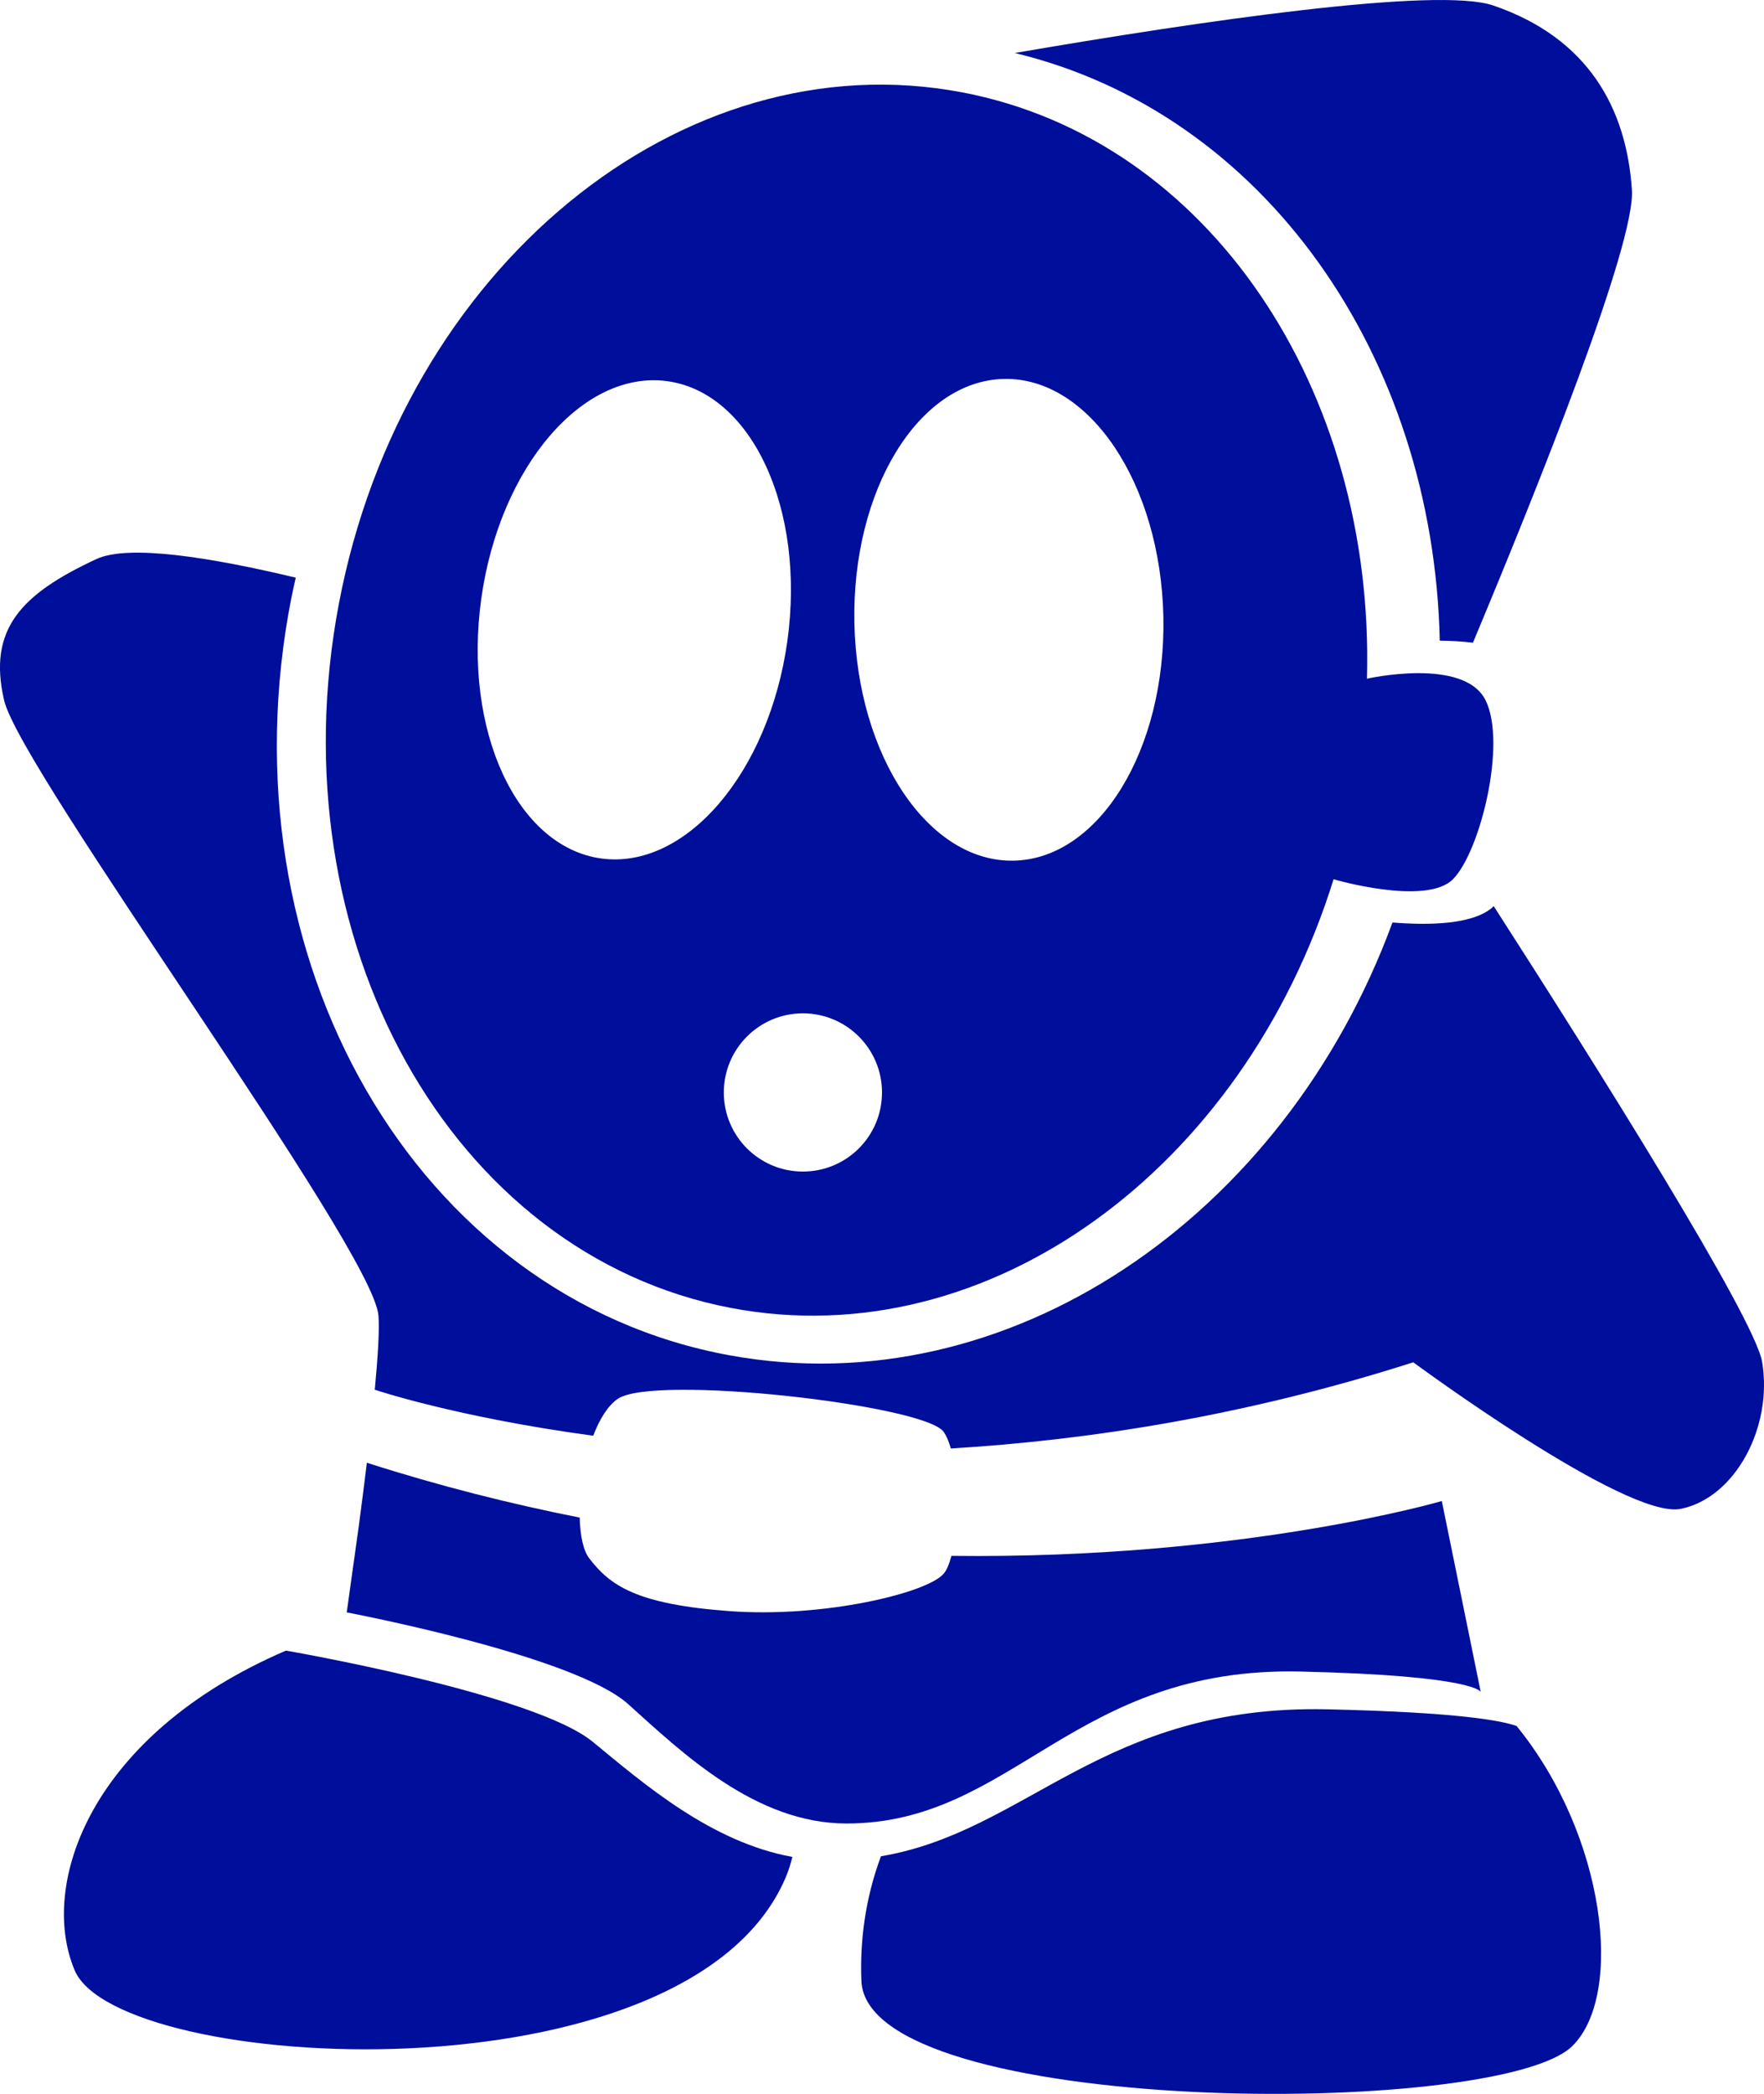 <?xml version="1.0" encoding="utf-8"?>
<!-- Generator: Adobe Illustrator 16.0.4, SVG Export Plug-In . SVG Version: 6.00 Build 0)  -->
<!DOCTYPE svg PUBLIC "-//W3C//DTD SVG 1.1//EN" "http://www.w3.org/Graphics/SVG/1.1/DTD/svg11.dtd">
<svg version="1.1" fill="rgb(0, 14, 156)" xmlns="http://www.w3.org/2000/svg" xmlns:xlink="http://www.w3.org/1999/xlink" x="0px" y="0px"
	 width="26.964px" height="32px" viewBox="0 0 26.964 32" enable-background="new 0 0 26.964 32" xml:space="preserve">
<g id="Fondo_1_" display="none">
	<rect id="Fondo" x="-217.515" y="-2043.522" display="inline" fill="#FB6E92" width="1000.001" height="2438.351"/>
</g>
<g id="Guias" display="none">
</g>
<g id="Icons">
	<g display="none" opacity="0.2">
		<path display="inline" fill="#FFFFFF" d="M192.494-567.002c-11.281,3.636-35.885,28.281-38.51,36.153
			c-2.621,7.851,12.064,36.154,18.865,37.705c6.793,1.59,56.584-20.436,58.154-28.284
			C232.574-529.299,203.776-570.681,192.494-567.002z"/>
		<path display="inline" fill="#FFFFFF" d="M295.462-647.16c-10.498,0.494-88.545,59.726-88.033,69.146
			c0.52,9.423,29.359,46.629,37.729,47.951c8.363,1.301,70.221-78.341,72.307-88.814C319.55-629.373,305.935-647.699,295.462-647.16
			z"/>
		<path display="inline" fill="#FFFFFF" d="M610.396-933.604c-10.932-15.145-35.496-16.26-56.113-3.016
			c-7.871-4.009-17.023-7.233-27.768-9.215c0,0-391.393,317.515-477.854,378.833c0,0-3.303,7.003-8.777,18.407
			c98.109,68.715,86.957,120.568,86.957,120.568c-27.148-66.916-95.885-102.037-95.904-102.037
			c-24.625,50.7-68.834,139.307-92.307,172.115c0,0-0.04,18.015,22.025,29.48c0,0,150.072-101.024,193.329-109.639
			c0,0,23.883-23.283,60.697-58.922c-20.121,10.308-43.197,20.062-52.827,20.659c-16.772,1.053-36.153-39.437-34.583-53.776
			c1.57-14.338,153.521-139.574,176.038-137.984c22.54,1.57,29.874,22.518,30.413,37.725c0.205,6.548-13.654,26.546-30.413,48.012
			c113.259-108.669,256.183-243.843,297.083-273.841c0,0,0.414-10.661-3.139-24.688
			C614.939-896.272,620.953-918.937,610.396-933.604z M-5.007-351.008c0,0-2.542-32.478-33.638-43.818
			C-38.645-394.826,13.584-418.461-5.007-351.008z"/>
	</g>
	<path display="none" opacity="0.5" fill="#71C8EA" enable-background="new    " d="M1563.541-617.345l3.332,3.333
		c0,0,17-13.666,32.5-11.833c0,0,21-27.999,50-37.833c0,0,17.668-9.834,7.168-30.667s-24.328-12.938-31.168-8
		c-9.582,6.916-39.771,40.322-51.5,56.333C1573.873-646.012,1577.373-629.678,1563.541-617.345z"/>
	<g>
		<path d="M22.515,9.822c1.007-2.407,2.484-6.096,2.43-6.919c-0.083-1.244-0.664-2.321-2.119-2.819
			c-0.855-0.293-4.478,0.238-7.314,0.726c3.82,0.92,6.4,4.635,6.496,8.981C22.175,9.792,22.348,9.802,22.515,9.822z"/>
		<path d="M4.371,25.225L4.371,25.225c-2.987,1.283-3.784,3.569-3.23,4.885c0.664,1.576,9.372,2.074,10.865-1.41
			c0.044-0.102,0.079-0.211,0.106-0.322c-1.245-0.227-2.267-1.115-3.05-1.758C8.158,25.877,4.371,25.225,4.371,25.225z"/>
		<path d="M13.466,28.368c-0.242,0.647-0.323,1.305-0.299,1.905c0.083,2.074,9.726,2.112,10.866,0.996
			c0.795-0.779,0.516-3.213-0.85-4.891c-0.207-0.077-0.857-0.211-2.904-0.256C16.849,26.05,15.705,27.99,13.466,28.368z"/>
		<path d="M22.039,22.939c0,0-3.039,0.892-7.496,0.838c-0.033,0.123-0.071,0.22-0.119,0.273c-0.248,0.293-1.824,0.676-3.264,0.572
			c-1.44-0.104-1.837-0.396-2.153-0.807c-0.093-0.121-0.139-0.352-0.146-0.623c-1.057-0.209-2.146-0.483-3.253-0.838l0.001-0.008
			c-0.038,0.312-0.08,0.637-0.123,0.963L5.3,24.641c0,0,3.472,0.655,4.301,1.401s1.949,1.825,3.338,1.825
			c2.551,0,3.463-2.405,6.945-2.322c2.679,0.062,2.75,0.312,2.75,0.312l-0.248-1.217"/>
		<path d="M26.936,20.816c-0.114-0.682-2.565-4.576-4.104-6.969c-0.011,0.01-0.021,0.023-0.033,0.032
			c-0.299,0.243-0.922,0.266-1.514,0.219c-1.66,4.515-5.886,7.392-10.133,6.614C6.365,19.837,3.366,14.651,4.455,9.13
			c0.02-0.102,0.044-0.201,0.066-0.302c-1.294-0.31-2.558-0.513-3.048-0.284C0.312,9.083-0.186,9.622,0.062,10.7
			c0.249,1.078,5.64,8.377,5.723,9.405c0.017,0.213-0.008,0.625-0.057,1.142l0.001-0.009c0,0,1.246,0.421,3.339,0.703
			c0.096-0.252,0.222-0.459,0.376-0.564c0.548-0.376,4.681,0.091,4.979,0.503c0.045,0.062,0.082,0.152,0.111,0.256
			c2.125-0.127,4.523-0.504,7.069-1.317c0,0,3.257,2.406,4.087,2.24S27.101,21.814,26.936,20.816z"/>
	</g>
	<path d="M22.707,10.7c-0.332-0.663-1.812-0.328-1.812-0.328v0.002c0.122-4.413-2.411-8.245-6.19-8.963
		c-4.288-0.814-8.552,2.685-9.525,7.815c-0.975,5.13,1.71,9.948,5.997,10.763c3.924,0.745,7.83-2.125,9.208-6.553v0.001
		c0,0,1.41,0.414,1.824,0C22.623,13.022,23.037,11.363,22.707,10.7z M9.187,13.119c-1.292-0.181-2.111-1.958-1.83-3.973
		c0.282-2.014,1.556-3.501,2.848-3.32c1.292,0.181,2.111,1.959,1.83,3.974C11.753,11.813,10.479,13.298,9.187,13.119z
		 M12.273,17.904c-0.668,0-1.209-0.54-1.209-1.209c0-0.668,0.542-1.209,1.209-1.209c0.669,0,1.209,0.543,1.209,1.209
		C13.482,17.364,12.941,17.904,12.273,17.904z M15.496,13.153c-1.304,0.027-2.394-1.599-2.436-3.633
		c-0.041-2.033,0.982-3.702,2.286-3.729c1.305-0.027,2.394,1.6,2.437,3.633C17.824,11.458,16.8,13.125,15.496,13.153z"/>
</g>
</svg>
